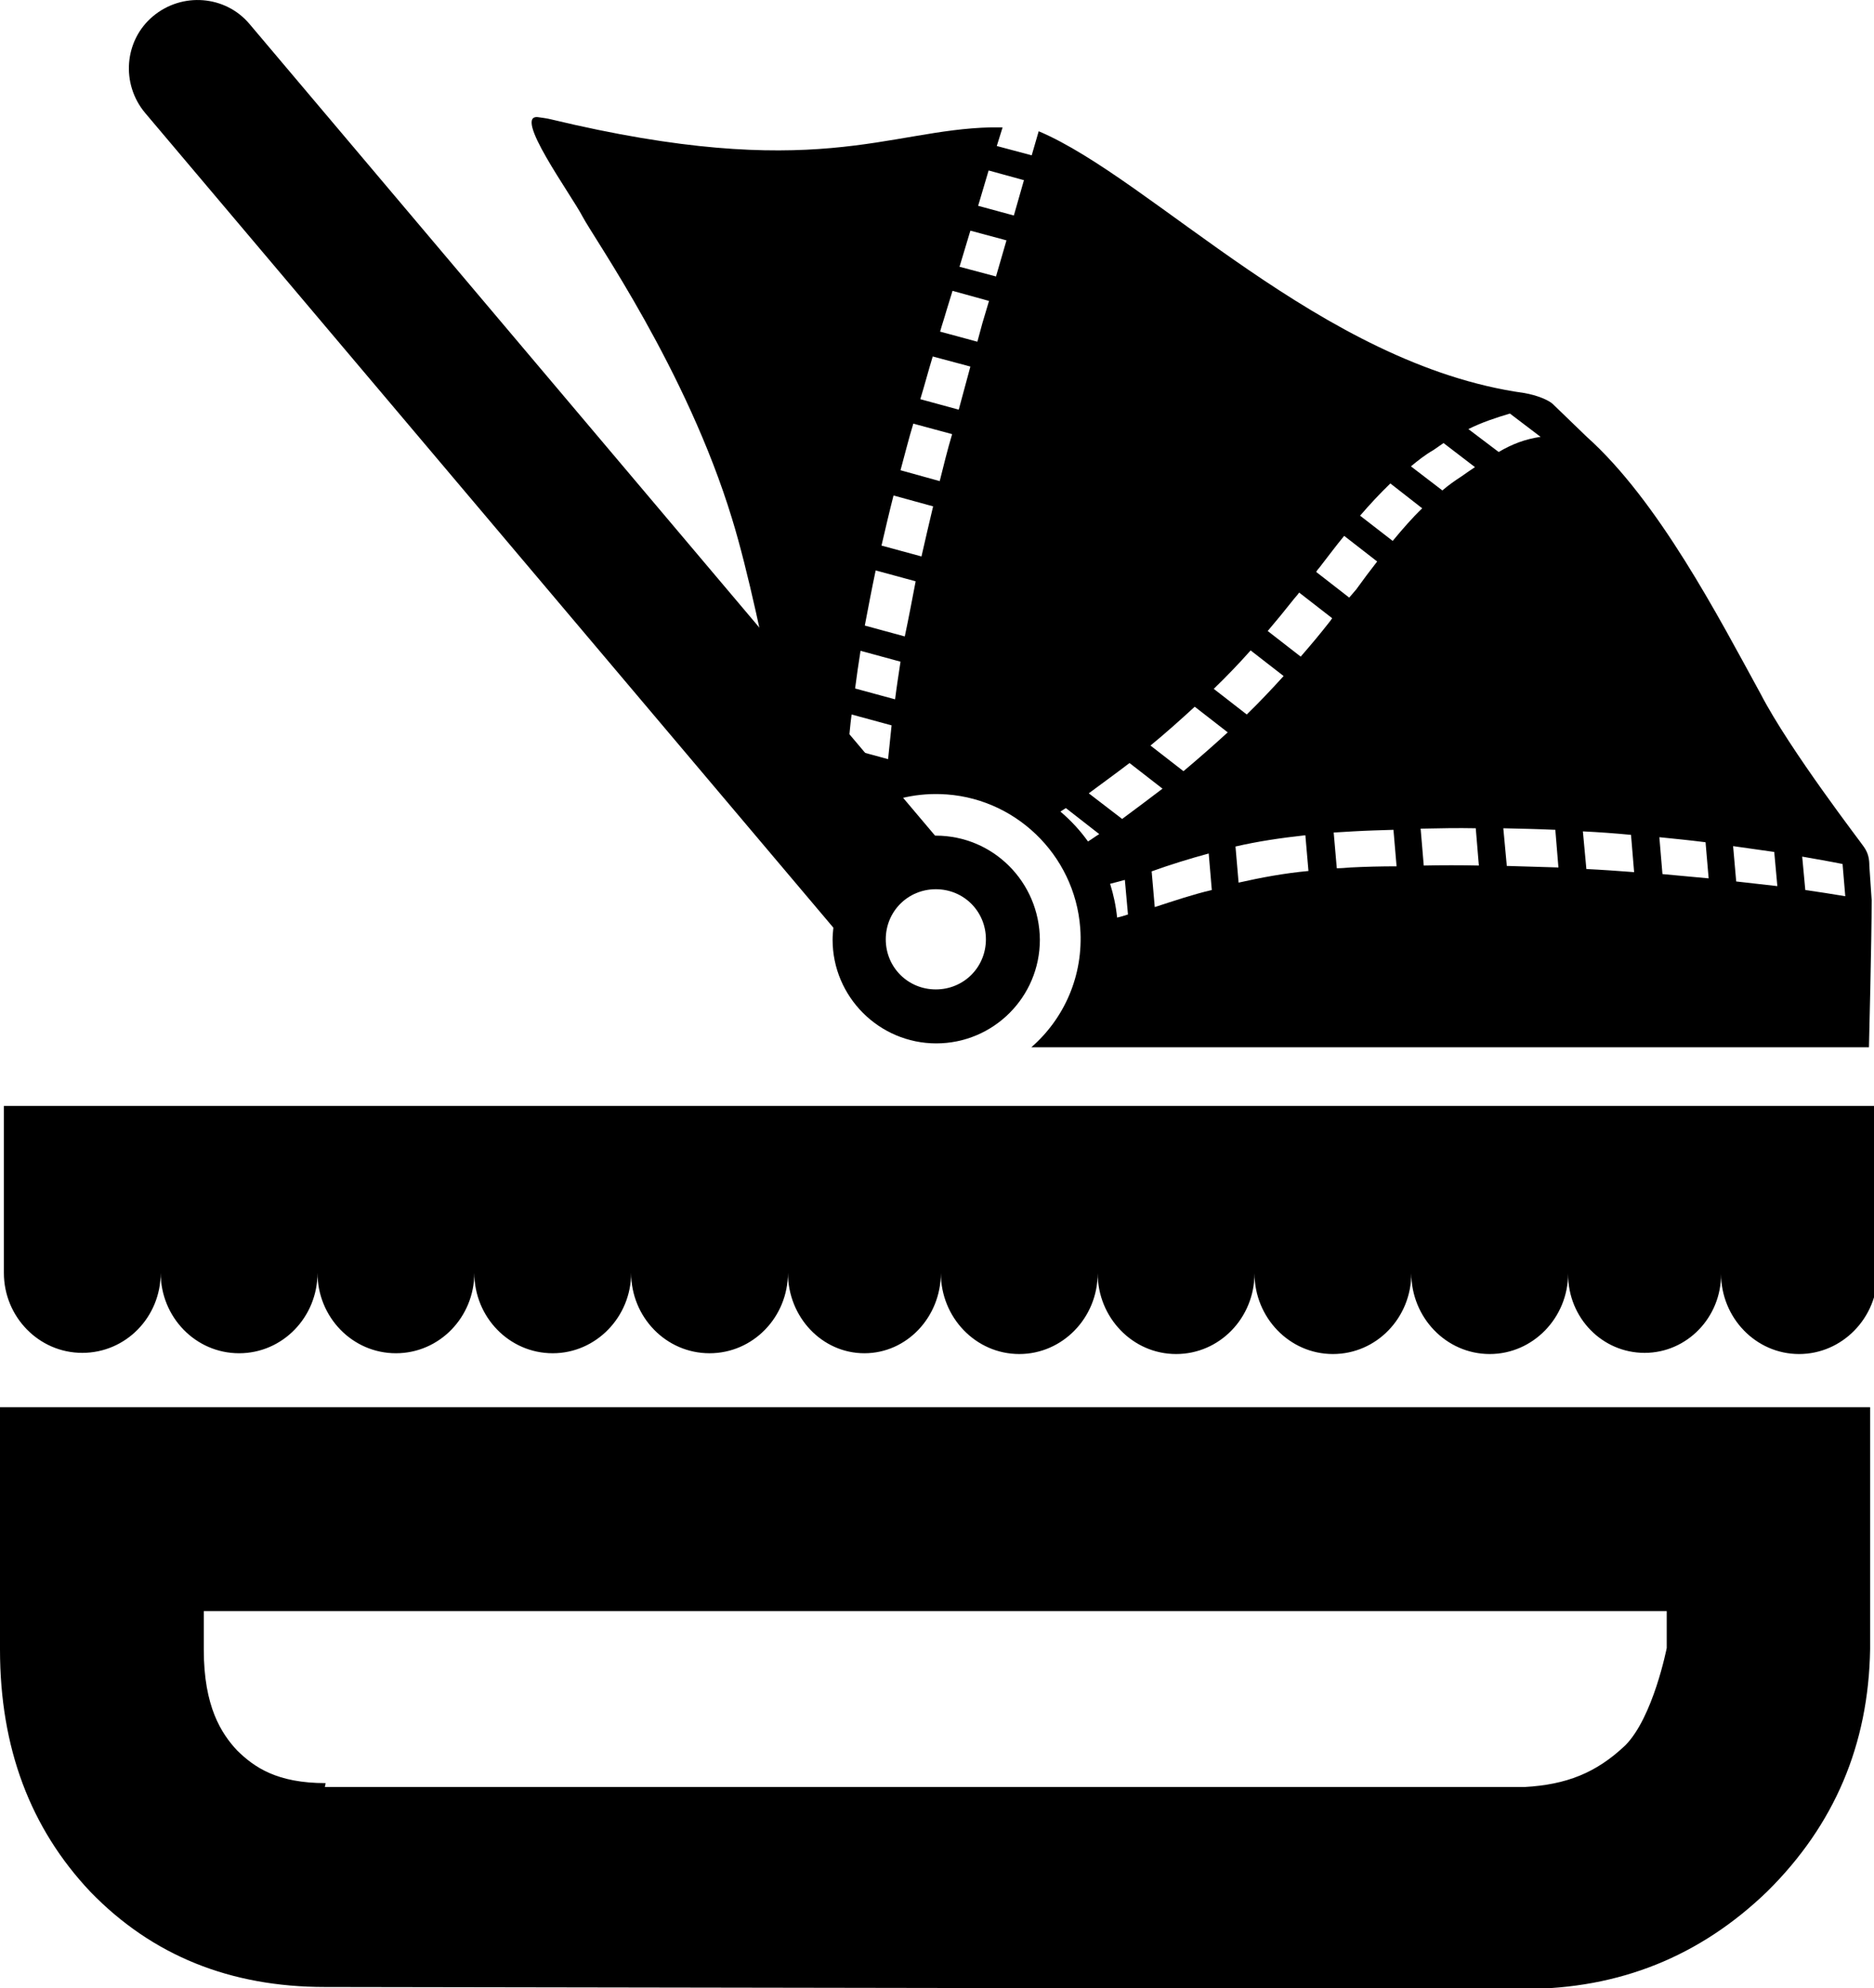 <?xml version="1.0" encoding="utf-8"?>
<!-- Generator: Adobe Illustrator 21.1.0, SVG Export Plug-In . SVG Version: 6.00 Build 0)  -->
<svg version="1.1" id="_x35_2_1_" xmlns="http://www.w3.org/2000/svg" xmlns:xlink="http://www.w3.org/1999/xlink" x="0px" y="0px"
	 viewBox="0 0 482.8 512" style="enable-background:new 0 0 482.8 512;" xml:space="preserve">
<g>
	<path id="_x35_2" d="M429.4,414.8v9.6c0,0-3.5,17.9-10.7,25.1c-7.5,7.1-15.2,10.1-25.9,10.7H83.7l0.2-1l0,0
		c-12.6,0-18.4-4.1-22.8-8.4c-4.1-4.4-8.6-11.3-8.6-26v-9.9H429.4 M481.7,362.4H0v62.4c0,25.3,7.8,46,23.3,62.4
		c15.9,16.4,36,24.5,60.4,24.5l309.1,0.5c24.4,0,45.2-8.4,62.5-25.1c17.3-17.1,26.1-37.8,26.5-62.4v-62.3H481.7z"/>
	<path d="M481.6,223c0-1.6-0.2-3.2-1.4-4.9c-0.4-0.7-19.1-24.9-26.6-39.4c-10.8-19.7-26.3-49.7-44.9-66.3L400,104
		c-1-0.9-3.8-2.2-7.4-2.8c-52.2-7.3-95.7-55-125-67.4l-1.8,6.2l-9-2.4l1.5-4.8h-2.9c-26.9,0.6-45.3,14.3-113.6-2.1
		c-0.7-0.2-3-0.5-3-0.5c-7.1-1.2,8.4,20,11.3,25.6c3,5.7,26.8,39.4,38.5,77.8c8.4,27.3,16.1,78.9,21.1,88.2
		c6.8-10.6,18.8-17.7,32.5-17.3c19,0.5,34.7,15.5,36.1,34.5c0.9,12.3-4.2,23.4-12.6,30.7h215.8c0,0,0.7-27.9,0.7-37.9L481.6,223z
		 M217.7,204.8c0.1-1.8,0.2-3.7,0.3-5.5l7.1,1.9C222.6,202.2,220,203.4,217.7,204.8z M228.8,195.5l-10.3-2.8
		c0.3-2.9,0.5-5.8,0.9-8.7l10.3,2.8C229.4,189.6,229.1,192.5,228.8,195.5z M230.6,180.1l-10.3-2.8c0.4-3.2,0.9-6.5,1.4-9.7l10.3,2.8
		C231.5,173.7,231,176.9,230.6,180.1z M233.1,163.9l-10.3-2.8c0.9-4.7,1.8-9.5,2.8-14.2l10.3,2.8C235,154.4,234.1,159.2,233.1,163.9
		z M237.4,143.3l-10.3-2.8c1-4.3,2-8.6,3.1-12.9l10.2,2.8C239.4,134.6,238.4,138.9,237.4,143.3z M242.1,123.9l-10.1-2.8
		c1.1-4,2.1-8.1,3.3-12l10,2.7C244.1,115.8,243.1,119.9,242.1,123.9z M247,105.5l-9.9-2.7c1.1-3.6,2.1-7.4,3.2-11l9.7,2.6
		C249,98.1,248,101.8,247,105.5z M253.1,83.2c-0.4,1.6-0.9,3.2-1.3,4.8l-9.6-2.6c0.5-1.8,1.1-3.5,1.6-5.3l1.6-5.2l9.4,2.6
		L253.1,83.2z M256.6,71.2l-9.4-2.5l2.8-9.3l9.3,2.5L256.6,71.2z M261.2,55.5l-9.2-2.5l2.7-9.1l9.1,2.5L261.2,55.5z M369.3,115.9
		c0.9-0.6,1.7-1.2,2.6-1.8l8.1,6.2c-1.1,0.7-2.2,1.5-3.5,2.4c-1.7,1.1-3.4,2.3-4.9,3.6l-8.1-6.2
		C365.3,118.6,367.2,117.1,369.3,115.9z M358.2,124.5l8.2,6.4c-2.7,2.6-5.1,5.4-7.6,8.4l-8.4-6.5
		C352.9,129.9,355.5,127.1,358.2,124.5z M339.9,146.2c2.1-2.7,4.1-5.4,6.4-8.2l8.5,6.6c-1.8,2.3-3.6,4.7-5.4,7.2
		c-0.6,0.7-1.2,1.4-1.8,2.1l-8.5-6.6C339.3,146.9,339.6,146.5,339.9,146.2z M322.2,167.5l8.5,6.6c-3,3.3-6.2,6.7-9.5,9.9l-8.5-6.6
		C316,174.2,319.1,171,322.2,167.5z M291,196.5l8.5,6.6c-3.4,2.6-6.9,5.2-10.4,7.8l-8.6-6.6C284,201.7,287.6,199.1,291,196.5z
		 M280.3,216.7c-2-2.8-4.3-5.3-7.1-7.7c0.5-0.3,0.9-0.6,1.4-0.9l8.6,6.7C282.2,215.4,281.3,216.1,280.3,216.7z M287.8,236.3
		c-0.3-3-0.9-5.8-1.8-8.7c1.3-0.3,2.6-0.7,3.8-1l0.8,8.9C289.7,235.8,288.7,236.1,287.8,236.3z M297.5,233.6l-0.8-9.2
		c5-1.8,9.9-3.3,14.7-4.6l0.8,9.4C307.5,230.3,302.7,231.9,297.5,233.6z M304.9,198.6l-8.5-6.6c3.9-3.2,7.7-6.6,11.4-10l8.5,6.6
		C312.6,192,308.7,195.4,304.9,198.6z M319.1,227.3l-0.8-9.3c5.6-1.3,11.6-2.2,18-2.9l0.8,9.2C330.7,224.9,324.9,226,319.1,227.3z
		 M342.8,159.8c-2.4,3.1-5,6.2-7.7,9.3l-8.5-6.6c2.3-2.7,4.5-5.4,6.8-8.3c0.4-0.5,0.9-1,1.3-1.6l8.5,6.6
		C343.1,159.4,342.9,159.6,342.8,159.8z M347.9,223.4c-1.2,0.1-2.4,0.2-3.5,0.2l-0.8-9.2c1.6-0.1,3.3-0.2,5-0.3
		c3.5-0.2,7-0.3,10.4-0.4l0.8,9.4C355.8,223.1,351.8,223.2,347.9,223.4z M366.8,222.9l-0.8-9.5c4.8-0.1,9.6-0.2,14.2-0.1l0.8,9.6
		C376.4,222.8,371.5,222.8,366.8,222.9z M378.3,110.5c3.4-1.7,7-2.9,10.7-4l7.9,6c-4,0.6-7.2,1.8-10.8,3.9L378.3,110.5z M388.2,223
		l-0.9-9.7c4.5,0.1,9,0.2,13.4,0.4l0.8,9.7C397.1,223.3,392.7,223.1,388.2,223z M408.7,223.8l-0.9-9.7c4.1,0.2,8.3,0.5,12.4,0.9
		l0.8,9.6C417,224.3,412.9,224,408.7,223.8z M428.3,225.1l-0.8-9.5c3.9,0.4,8,0.8,11.9,1.3l0.8,9.3
		C436.2,225.8,432.3,225.5,428.3,225.1z M447.3,227l-0.8-9.1c3.5,0.5,7,1,10.6,1.5l0.8,8.8C454.4,227.8,450.9,227.4,447.3,227z
		 M465.1,229.2l-0.8-8.6c3.4,0.6,6.9,1.2,10.4,1.9l0.7,8.3C471.9,230.2,468.5,229.7,465.1,229.2z"/>
	<path d="M482.6,284.8H1v42.3l0,0c0,0.2,0,0.4,0,0.7c0,11.3,9,20.6,20.2,20.6s20.2-9.2,20.2-20.6c0-0.2,0-0.5,0-0.7h0
		c0,0.2,0,0.4,0,0.7c0,11.4,9,20.7,20.2,20.7s20.2-9.3,20.2-20.7c0-0.2,0-0.5,0-0.7h0c0,0.2,0,0.4,0,0.7c0,11.4,9,20.7,20.2,20.7
		s20.2-9.3,20.2-20.7c0-0.2,0-0.5,0-0.7l0,0c0,0.2,0,0.4,0,0.7c0,11.4,9,20.7,20.2,20.7c11.1,0,20.2-9.3,20.2-20.7
		c0-0.2,0-0.5,0-0.7l0,0c0,0.2,0,0.4,0,0.7c0,11.4,9,20.7,20.2,20.7s20.2-9.3,20.2-20.7c0-0.2,0-0.5,0-0.7l0,0c0,0.2,0,0.4,0,0.7
		c0,11.4,8.8,20.7,19.7,20.7c10.9,0,19.7-9.3,19.7-20.7c0-0.2,0-0.4,0-0.6l0,0c0,0.2,0,0.4,0,0.6v0.1c0,11.4,9,20.8,20.2,20.8
		c11.1,0,20.2-9.3,20.2-20.8c0-0.2,0-0.5,0-0.7l0,0c0,0.2,0,0.3,0,0.5c0,0.1,0,0.1,0,0.2c0,11.4,9,20.8,20.2,20.8
		s20.2-9.3,20.2-20.8c0-0.2,0-0.5,0-0.7l0,0c0,0.1,0,0.3,0,0.5c0,0.1,0,0.1,0,0.2c0,11.4,9,20.8,20.2,20.8s20.2-9.3,20.2-20.8
		c0-0.2,0-0.5,0-0.7l0,0c0,0.1,0,0.3,0,0.4s0,0.2,0,0.3c0,11.4,9,20.8,20.2,20.8c11.1,0,20.2-9.3,20.2-20.8c0-0.2,0-0.2,0-0.4l0,0
		c0,0.1,0,0.3,0,0.4c0,0.1,0,0.2,0,0.3c0,11.2,8.8,20.2,19.7,20.2c10.9,0,19.7-9.1,19.7-20.2c0-0.2,0-0.7,0-0.9l0,0
		c0,0.1,0,0.2,0,0.3c0,0.1,0,0.2,0,0.4c0,11.4,9,20.7,20.1,20.7s20.2-9.3,20.2-20.7c0-0.2,0-0.5,0-0.7l0,0v-42.5H482.6z"/>
	<path d="M241.1,215.2h-0.2L64.3,6.2c-6.2-7.4-17.4-8.3-24.9-2c-7.4,6.2-8.3,17.4-2,24.9l177.3,209.8c-0.1,1-0.2,2.1-0.2,3.1
		c0,14.7,12,26.7,26.7,26.7s26.7-11.9,26.7-26.7C267.8,227.2,255.9,215.2,241.1,215.2z M241.1,254.8c-7.2,0-12.9-5.7-12.9-12.9
		s5.7-12.9,12.9-12.9c7.2,0,12.9,5.7,12.9,12.9S248.3,254.8,241.1,254.8z"/>
</g>
</svg>
